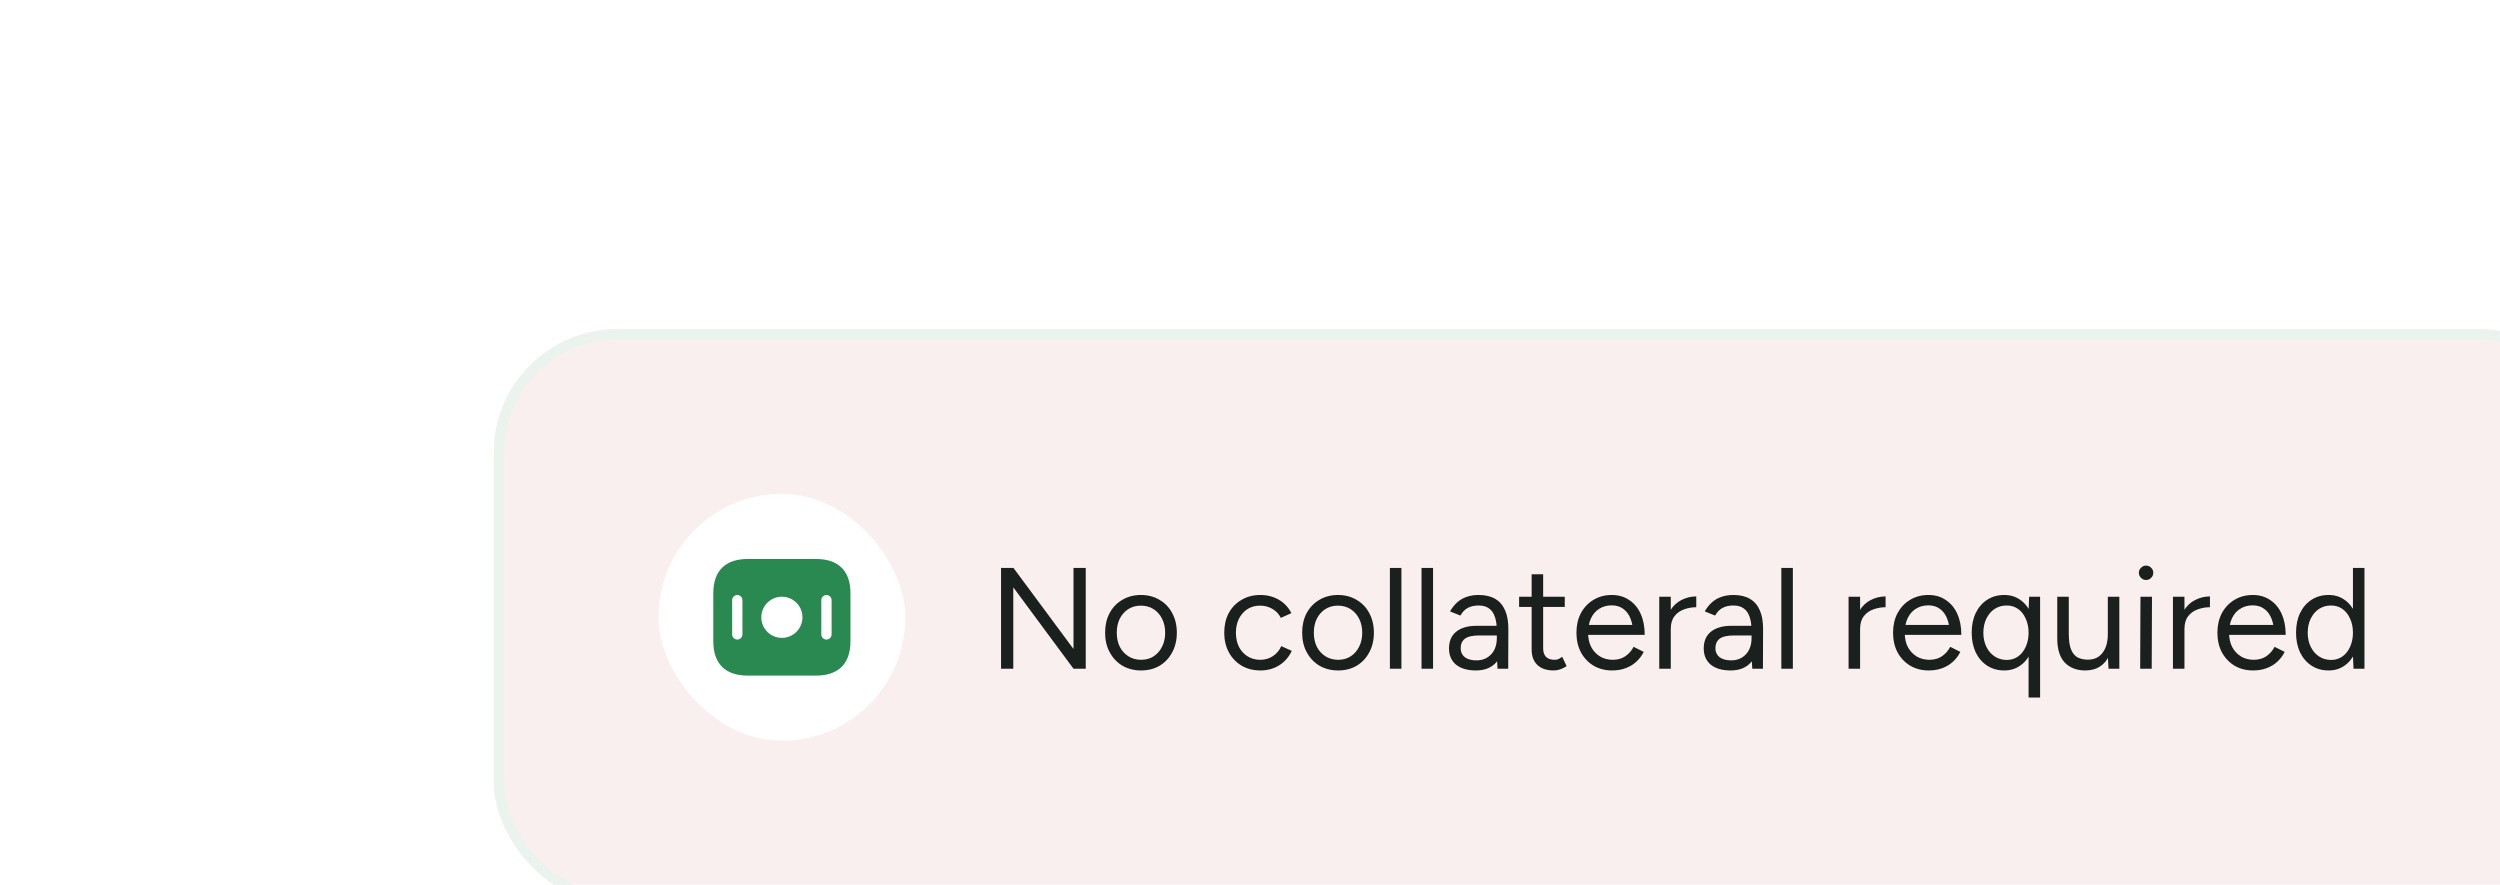 <svg width="243" height="86" viewBox="0 0 243 86" fill="none" xmlns="http://www.w3.org/2000/svg">
<g filter="url(#filter0_dddd_850_19428)">
<rect x="2" y="3" width="205" height="56" rx="12" fill="#FAEFEF"/>
<rect x="2.5" y="3.5" width="204" height="55" rx="11.5" stroke="#EAF3EE"/>
<rect x="18" y="19" width="24" height="24" rx="12" fill="white"/>
<path d="M33.332 25.334H26.665C24.665 25.334 23.332 26.334 23.332 28.667V33.334C23.332 35.667 24.665 36.667 26.665 36.667H33.332C35.332 36.667 36.665 35.667 36.665 33.334V28.667C36.665 26.334 35.332 25.334 33.332 25.334ZM26.165 32.667C26.165 32.941 25.939 33.167 25.665 33.167C25.392 33.167 25.165 32.941 25.165 32.667V29.334C25.165 29.061 25.392 28.834 25.665 28.834C25.939 28.834 26.165 29.061 26.165 29.334V32.667ZM29.999 33.001C28.892 33.001 27.999 32.107 27.999 31.001C27.999 29.894 28.892 29.001 29.999 29.001C31.105 29.001 31.999 29.894 31.999 31.001C31.999 32.107 31.105 33.001 29.999 33.001ZM34.832 32.667C34.832 32.941 34.605 33.167 34.332 33.167C34.059 33.167 33.832 32.941 33.832 32.667V29.334C33.832 29.061 34.059 28.834 34.332 28.834C34.605 28.834 34.832 29.061 34.832 29.334V32.667Z" fill="#2A8851"/>
<path d="M58.344 36L51.582 26.858L52.506 26.2L59.268 35.328L58.344 36ZM51.302 36V26.2H52.506L52.492 27.138V36H51.302ZM58.344 36V26.2H59.534V36H58.344ZM64.916 36.168C64.234 36.168 63.628 36.014 63.096 35.706C62.573 35.389 62.163 34.955 61.864 34.404C61.565 33.853 61.416 33.219 61.416 32.5C61.416 31.781 61.56 31.147 61.85 30.596C62.148 30.045 62.559 29.616 63.082 29.308C63.614 28.991 64.216 28.832 64.888 28.832C65.579 28.832 66.185 28.991 66.708 29.308C67.24 29.616 67.65 30.045 67.94 30.596C68.239 31.147 68.388 31.781 68.388 32.5C68.388 33.219 68.239 33.853 67.94 34.404C67.65 34.955 67.245 35.389 66.722 35.706C66.199 36.014 65.597 36.168 64.916 36.168ZM64.916 35.132C65.382 35.132 65.788 35.02 66.134 34.796C66.479 34.572 66.75 34.264 66.946 33.872C67.151 33.48 67.254 33.023 67.254 32.5C67.254 31.977 67.151 31.52 66.946 31.128C66.75 30.736 66.475 30.428 66.12 30.204C65.765 29.98 65.355 29.868 64.888 29.868C64.43 29.868 64.025 29.98 63.67 30.204C63.325 30.428 63.049 30.736 62.844 31.128C62.648 31.52 62.55 31.977 62.55 32.5C62.55 33.013 62.648 33.471 62.844 33.872C63.049 34.264 63.329 34.572 63.684 34.796C64.048 35.02 64.459 35.132 64.916 35.132ZM76.524 36.168C75.833 36.168 75.222 36.014 74.69 35.706C74.158 35.389 73.743 34.955 73.444 34.404C73.145 33.853 72.996 33.219 72.996 32.5C72.996 31.781 73.141 31.147 73.43 30.596C73.728 30.045 74.144 29.616 74.676 29.308C75.208 28.991 75.814 28.832 76.496 28.832C77.168 28.832 77.77 28.986 78.302 29.294C78.834 29.602 79.24 30.036 79.52 30.596L78.498 31.058C78.311 30.685 78.04 30.395 77.686 30.19C77.331 29.975 76.925 29.868 76.468 29.868C76.01 29.868 75.605 29.98 75.25 30.204C74.904 30.428 74.629 30.741 74.424 31.142C74.228 31.534 74.13 31.987 74.13 32.5C74.13 33.013 74.228 33.471 74.424 33.872C74.629 34.264 74.909 34.572 75.264 34.796C75.628 35.02 76.038 35.132 76.496 35.132C76.953 35.132 77.359 35.015 77.714 34.782C78.078 34.549 78.353 34.222 78.54 33.802L79.562 34.264C79.282 34.861 78.876 35.328 78.344 35.664C77.812 36 77.205 36.168 76.524 36.168ZM84.07 36.168C83.389 36.168 82.782 36.014 82.25 35.706C81.727 35.389 81.317 34.955 81.018 34.404C80.719 33.853 80.57 33.219 80.57 32.5C80.57 31.781 80.715 31.147 81.004 30.596C81.303 30.045 81.713 29.616 82.236 29.308C82.768 28.991 83.37 28.832 84.042 28.832C84.733 28.832 85.339 28.991 85.862 29.308C86.394 29.616 86.805 30.045 87.094 30.596C87.393 31.147 87.542 31.781 87.542 32.5C87.542 33.219 87.393 33.853 87.094 34.404C86.805 34.955 86.399 35.389 85.876 35.706C85.353 36.014 84.751 36.168 84.07 36.168ZM84.07 35.132C84.537 35.132 84.943 35.02 85.288 34.796C85.633 34.572 85.904 34.264 86.1 33.872C86.305 33.48 86.408 33.023 86.408 32.5C86.408 31.977 86.305 31.52 86.1 31.128C85.904 30.736 85.629 30.428 85.274 30.204C84.919 29.98 84.509 29.868 84.042 29.868C83.585 29.868 83.179 29.98 82.824 30.204C82.479 30.428 82.203 30.736 81.998 31.128C81.802 31.52 81.704 31.977 81.704 32.5C81.704 33.013 81.802 33.471 81.998 33.872C82.203 34.264 82.483 34.572 82.838 34.796C83.202 35.02 83.613 35.132 84.07 35.132ZM89.097 36V26.2H90.217V36H89.097ZM92.173 36V26.2H93.293V36H92.173ZM99.561 36L99.492 34.852V32.304C99.492 31.753 99.426 31.301 99.296 30.946C99.174 30.582 98.983 30.311 98.722 30.134C98.469 29.947 98.133 29.854 97.713 29.854C97.312 29.854 96.962 29.933 96.663 30.092C96.374 30.251 96.136 30.498 95.95 30.834L94.942 30.428C95.128 30.101 95.352 29.817 95.614 29.574C95.875 29.331 96.178 29.149 96.523 29.028C96.878 28.897 97.279 28.832 97.728 28.832C98.371 28.832 98.908 28.958 99.338 29.21C99.767 29.462 100.089 29.84 100.304 30.344C100.518 30.839 100.621 31.459 100.612 32.206L100.598 36H99.561ZM97.462 36.168C96.64 36.168 95.996 35.981 95.529 35.608C95.072 35.225 94.844 34.698 94.844 34.026C94.844 33.317 95.077 32.775 95.543 32.402C96.019 32.019 96.682 31.828 97.531 31.828H99.534V32.766H97.784C97.13 32.766 96.663 32.873 96.383 33.088C96.113 33.303 95.978 33.611 95.978 34.012C95.978 34.376 96.113 34.665 96.383 34.88C96.654 35.085 97.032 35.188 97.517 35.188C97.919 35.188 98.269 35.095 98.567 34.908C98.866 34.721 99.095 34.469 99.254 34.152C99.412 33.825 99.492 33.457 99.492 33.046H100.178C100.178 33.998 99.944 34.759 99.478 35.328C99.011 35.888 98.339 36.168 97.462 36.168ZM105.018 36.168C104.337 36.168 103.81 35.991 103.436 35.636C103.063 35.281 102.876 34.782 102.876 34.138V26.816H103.996V34.026C103.996 34.381 104.09 34.656 104.276 34.852C104.472 35.039 104.743 35.132 105.088 35.132C105.2 35.132 105.308 35.118 105.41 35.09C105.522 35.053 105.667 34.969 105.844 34.838L106.278 35.748C106.036 35.907 105.816 36.014 105.62 36.07C105.424 36.135 105.224 36.168 105.018 36.168ZM101.658 29.994V29H106.096V29.994H101.658ZM110.702 36.168C110.021 36.168 109.419 36.014 108.896 35.706C108.374 35.389 107.963 34.955 107.664 34.404C107.375 33.853 107.23 33.219 107.23 32.5C107.23 31.781 107.375 31.147 107.664 30.596C107.963 30.045 108.369 29.616 108.882 29.308C109.405 28.991 110.002 28.832 110.674 28.832C111.318 28.832 111.878 28.995 112.354 29.322C112.84 29.639 113.213 30.087 113.474 30.666C113.736 31.245 113.866 31.926 113.866 32.71H112.746C112.746 32.113 112.667 31.604 112.508 31.184C112.35 30.755 112.112 30.423 111.794 30.19C111.486 29.957 111.108 29.84 110.66 29.84C110.203 29.84 109.797 29.952 109.442 30.176C109.097 30.391 108.831 30.699 108.644 31.1C108.458 31.501 108.364 31.973 108.364 32.514C108.364 33.046 108.467 33.508 108.672 33.9C108.878 34.283 109.162 34.586 109.526 34.81C109.89 35.025 110.301 35.132 110.758 35.132C111.244 35.132 111.654 35.015 111.99 34.782C112.326 34.549 112.592 34.245 112.788 33.872L113.768 34.362C113.591 34.726 113.353 35.043 113.054 35.314C112.765 35.585 112.42 35.795 112.018 35.944C111.626 36.093 111.188 36.168 110.702 36.168ZM107.972 32.71L107.986 31.744H113.18V32.71H107.972ZM115.895 32.206C115.895 31.45 116.039 30.839 116.329 30.372C116.618 29.896 116.987 29.546 117.435 29.322C117.892 29.089 118.373 28.972 118.877 28.972V30.022C118.466 30.022 118.069 30.092 117.687 30.232C117.313 30.363 117.005 30.582 116.763 30.89C116.52 31.198 116.399 31.618 116.399 32.15L115.895 32.206ZM115.279 36V29H116.399V36H115.279ZM124.321 36L124.251 34.852V32.304C124.251 31.753 124.186 31.301 124.055 30.946C123.934 30.582 123.743 30.311 123.481 30.134C123.229 29.947 122.893 29.854 122.473 29.854C122.072 29.854 121.722 29.933 121.423 30.092C121.134 30.251 120.896 30.498 120.709 30.834L119.701 30.428C119.888 30.101 120.112 29.817 120.373 29.574C120.635 29.331 120.938 29.149 121.283 29.028C121.638 28.897 122.039 28.832 122.487 28.832C123.131 28.832 123.668 28.958 124.097 29.21C124.527 29.462 124.849 29.84 125.063 30.344C125.278 30.839 125.381 31.459 125.371 32.206L125.357 36H124.321ZM122.221 36.168C121.4 36.168 120.756 35.981 120.289 35.608C119.832 35.225 119.603 34.698 119.603 34.026C119.603 33.317 119.837 32.775 120.303 32.402C120.779 32.019 121.442 31.828 122.291 31.828H124.293V32.766H122.543C121.89 32.766 121.423 32.873 121.143 33.088C120.873 33.303 120.737 33.611 120.737 34.012C120.737 34.376 120.873 34.665 121.143 34.88C121.414 35.085 121.792 35.188 122.277 35.188C122.679 35.188 123.029 35.095 123.327 34.908C123.626 34.721 123.855 34.469 124.013 34.152C124.172 33.825 124.251 33.457 124.251 33.046H124.937C124.937 33.998 124.704 34.759 124.237 35.328C123.771 35.888 123.099 36.168 122.221 36.168ZM127.146 36V26.2H128.266V36H127.146ZM134.297 32.206C134.297 31.45 134.442 30.839 134.731 30.372C135.021 29.896 135.389 29.546 135.837 29.322C136.295 29.089 136.775 28.972 137.279 28.972V30.022C136.869 30.022 136.472 30.092 136.089 30.232C135.716 30.363 135.408 30.582 135.165 30.89C134.923 31.198 134.801 31.618 134.801 32.15L134.297 32.206ZM133.681 36V29H134.801V36H133.681ZM141.478 36.168C140.796 36.168 140.194 36.014 139.672 35.706C139.149 35.389 138.738 34.955 138.44 34.404C138.15 33.853 138.006 33.219 138.006 32.5C138.006 31.781 138.15 31.147 138.44 30.596C138.738 30.045 139.144 29.616 139.658 29.308C140.18 28.991 140.778 28.832 141.45 28.832C142.094 28.832 142.654 28.995 143.13 29.322C143.615 29.639 143.988 30.087 144.25 30.666C144.511 31.245 144.642 31.926 144.642 32.71H143.522C143.522 32.113 143.442 31.604 143.284 31.184C143.125 30.755 142.887 30.423 142.57 30.19C142.262 29.957 141.884 29.84 141.436 29.84C140.978 29.84 140.572 29.952 140.218 30.176C139.872 30.391 139.606 30.699 139.42 31.1C139.233 31.501 139.14 31.973 139.14 32.514C139.14 33.046 139.242 33.508 139.448 33.9C139.653 34.283 139.938 34.586 140.302 34.81C140.666 35.025 141.076 35.132 141.534 35.132C142.019 35.132 142.43 35.015 142.766 34.782C143.102 34.549 143.368 34.245 143.564 33.872L144.544 34.362C144.366 34.726 144.128 35.043 143.83 35.314C143.54 35.585 143.195 35.795 142.794 35.944C142.402 36.093 141.963 36.168 141.478 36.168ZM138.748 32.71L138.762 31.744H143.956V32.71H138.748ZM151.178 38.8V30.302L151.234 29H152.298V38.8H151.178ZM148.812 36.168C148.187 36.168 147.636 36.014 147.16 35.706C146.684 35.398 146.311 34.969 146.04 34.418C145.779 33.858 145.648 33.219 145.648 32.5C145.648 31.772 145.779 31.133 146.04 30.582C146.311 30.031 146.684 29.602 147.16 29.294C147.636 28.986 148.187 28.832 148.812 28.832C149.4 28.832 149.914 28.986 150.352 29.294C150.8 29.602 151.146 30.031 151.388 30.582C151.631 31.133 151.752 31.772 151.752 32.5C151.752 33.219 151.631 33.858 151.388 34.418C151.146 34.969 150.8 35.398 150.352 35.706C149.914 36.014 149.4 36.168 148.812 36.168ZM149.064 35.146C149.475 35.146 149.839 35.034 150.156 34.81C150.474 34.586 150.721 34.273 150.898 33.872C151.085 33.471 151.178 33.013 151.178 32.5C151.178 31.987 151.085 31.529 150.898 31.128C150.721 30.727 150.474 30.414 150.156 30.19C149.839 29.966 149.47 29.854 149.05 29.854C148.612 29.854 148.22 29.966 147.874 30.19C147.538 30.414 147.272 30.727 147.076 31.128C146.88 31.529 146.782 31.987 146.782 32.5C146.782 33.013 146.88 33.471 147.076 33.872C147.272 34.273 147.543 34.586 147.888 34.81C148.234 35.034 148.626 35.146 149.064 35.146ZM158.95 36L158.88 34.712V29H160V36H158.95ZM153.966 33.004V29H155.086V32.584L153.966 33.004ZM155.086 32.584C155.086 33.275 155.165 33.802 155.324 34.166C155.483 34.53 155.702 34.782 155.982 34.922C156.271 35.053 156.593 35.118 156.948 35.118C157.555 35.118 158.026 34.899 158.362 34.46C158.707 34.021 158.88 33.41 158.88 32.626H159.426C159.426 33.363 159.319 33.998 159.104 34.53C158.889 35.062 158.577 35.468 158.166 35.748C157.765 36.028 157.275 36.168 156.696 36.168C155.847 36.168 155.175 35.907 154.68 35.384C154.195 34.861 153.957 34.068 153.966 33.004L155.086 32.584ZM162.025 36L162.053 29H163.173L163.145 36H162.025ZM162.599 27.376C162.412 27.376 162.249 27.306 162.109 27.166C161.969 27.026 161.899 26.863 161.899 26.676C161.899 26.48 161.969 26.317 162.109 26.186C162.249 26.046 162.412 25.976 162.599 25.976C162.795 25.976 162.958 26.046 163.089 26.186C163.229 26.317 163.299 26.48 163.299 26.676C163.299 26.863 163.229 27.026 163.089 27.166C162.958 27.306 162.795 27.376 162.599 27.376ZM165.825 32.206C165.825 31.45 165.969 30.839 166.259 30.372C166.548 29.896 166.917 29.546 167.365 29.322C167.822 29.089 168.303 28.972 168.807 28.972V30.022C168.396 30.022 167.999 30.092 167.617 30.232C167.243 30.363 166.935 30.582 166.693 30.89C166.45 31.198 166.329 31.618 166.329 32.15L165.825 32.206ZM165.209 36V29H166.329V36H165.209ZM173.005 36.168C172.324 36.168 171.722 36.014 171.199 35.706C170.676 35.389 170.266 34.955 169.967 34.404C169.678 33.853 169.533 33.219 169.533 32.5C169.533 31.781 169.678 31.147 169.967 30.596C170.266 30.045 170.672 29.616 171.185 29.308C171.708 28.991 172.305 28.832 172.977 28.832C173.621 28.832 174.181 28.995 174.657 29.322C175.142 29.639 175.516 30.087 175.777 30.666C176.038 31.245 176.169 31.926 176.169 32.71H175.049C175.049 32.113 174.97 31.604 174.811 31.184C174.652 30.755 174.414 30.423 174.097 30.19C173.789 29.957 173.411 29.84 172.963 29.84C172.506 29.84 172.1 29.952 171.745 30.176C171.4 30.391 171.134 30.699 170.947 31.1C170.76 31.501 170.667 31.973 170.667 32.514C170.667 33.046 170.77 33.508 170.975 33.9C171.18 34.283 171.465 34.586 171.829 34.81C172.193 35.025 172.604 35.132 173.061 35.132C173.546 35.132 173.957 35.015 174.293 34.782C174.629 34.549 174.895 34.245 175.091 33.872L176.071 34.362C175.894 34.726 175.656 35.043 175.357 35.314C175.068 35.585 174.722 35.795 174.321 35.944C173.929 36.093 173.49 36.168 173.005 36.168ZM170.275 32.71L170.289 31.744H175.483V32.71H170.275ZM182.762 36L182.706 34.698V26.2H183.826V36H182.762ZM180.34 36.168C179.714 36.168 179.164 36.014 178.688 35.706C178.212 35.398 177.838 34.969 177.568 34.418C177.306 33.858 177.176 33.219 177.176 32.5C177.176 31.772 177.306 31.133 177.568 30.582C177.838 30.031 178.212 29.602 178.688 29.294C179.164 28.986 179.714 28.832 180.34 28.832C180.928 28.832 181.441 28.986 181.88 29.294C182.328 29.602 182.673 30.031 182.916 30.582C183.158 31.133 183.28 31.772 183.28 32.5C183.28 33.219 183.158 33.858 182.916 34.418C182.673 34.969 182.328 35.398 181.88 35.706C181.441 36.014 180.928 36.168 180.34 36.168ZM180.592 35.146C181.002 35.146 181.366 35.034 181.684 34.81C182.001 34.586 182.248 34.273 182.426 33.872C182.612 33.471 182.706 33.013 182.706 32.5C182.706 31.987 182.612 31.529 182.426 31.128C182.248 30.727 182.001 30.414 181.684 30.19C181.366 29.966 180.998 29.854 180.578 29.854C180.139 29.854 179.747 29.966 179.402 30.19C179.066 30.414 178.8 30.727 178.604 31.128C178.408 31.529 178.31 31.987 178.31 32.5C178.31 33.013 178.408 33.471 178.604 33.872C178.8 34.273 179.07 34.586 179.416 34.81C179.761 35.034 180.153 35.146 180.592 35.146Z" fill="#1A201D"/>
</g>
<defs>
<filter id="filter0_dddd_850_19428" x="0" y="0" width="243" height="86" filterUnits="userSpaceOnUse" color-interpolation-filters="sRGB">
<feFlood flood-opacity="0" result="BackgroundImageFix"/>
<feColorMatrix in="SourceAlpha" type="matrix" values="0 0 0 0 0 0 0 0 0 0 0 0 0 0 0 0 0 0 127 0" result="hardAlpha"/>
<feOffset dx="2" dy="1"/>
<feGaussianBlur stdDeviation="2"/>
<feColorMatrix type="matrix" values="0 0 0 0 0 0 0 0 0 0 0 0 0 0 0 0 0 0 0.1 0"/>
<feBlend mode="normal" in2="BackgroundImageFix" result="effect1_dropShadow_850_19428"/>
<feColorMatrix in="SourceAlpha" type="matrix" values="0 0 0 0 0 0 0 0 0 0 0 0 0 0 0 0 0 0 127 0" result="hardAlpha"/>
<feOffset dx="6" dy="4"/>
<feGaussianBlur stdDeviation="3.5"/>
<feColorMatrix type="matrix" values="0 0 0 0 0 0 0 0 0 0 0 0 0 0 0 0 0 0 0.09 0"/>
<feBlend mode="normal" in2="effect1_dropShadow_850_19428" result="effect2_dropShadow_850_19428"/>
<feColorMatrix in="SourceAlpha" type="matrix" values="0 0 0 0 0 0 0 0 0 0 0 0 0 0 0 0 0 0 127 0" result="hardAlpha"/>
<feOffset dx="14" dy="9"/>
<feGaussianBlur stdDeviation="5"/>
<feColorMatrix type="matrix" values="0 0 0 0 0 0 0 0 0 0 0 0 0 0 0 0 0 0 0.05 0"/>
<feBlend mode="normal" in2="effect2_dropShadow_850_19428" result="effect3_dropShadow_850_19428"/>
<feColorMatrix in="SourceAlpha" type="matrix" values="0 0 0 0 0 0 0 0 0 0 0 0 0 0 0 0 0 0 127 0" result="hardAlpha"/>
<feOffset dx="24" dy="15"/>
<feGaussianBlur stdDeviation="6"/>
<feColorMatrix type="matrix" values="0 0 0 0 0 0 0 0 0 0 0 0 0 0 0 0 0 0 0.01 0"/>
<feBlend mode="normal" in2="effect3_dropShadow_850_19428" result="effect4_dropShadow_850_19428"/>
<feBlend mode="normal" in="SourceGraphic" in2="effect4_dropShadow_850_19428" result="shape"/>
</filter>
</defs>
</svg>
